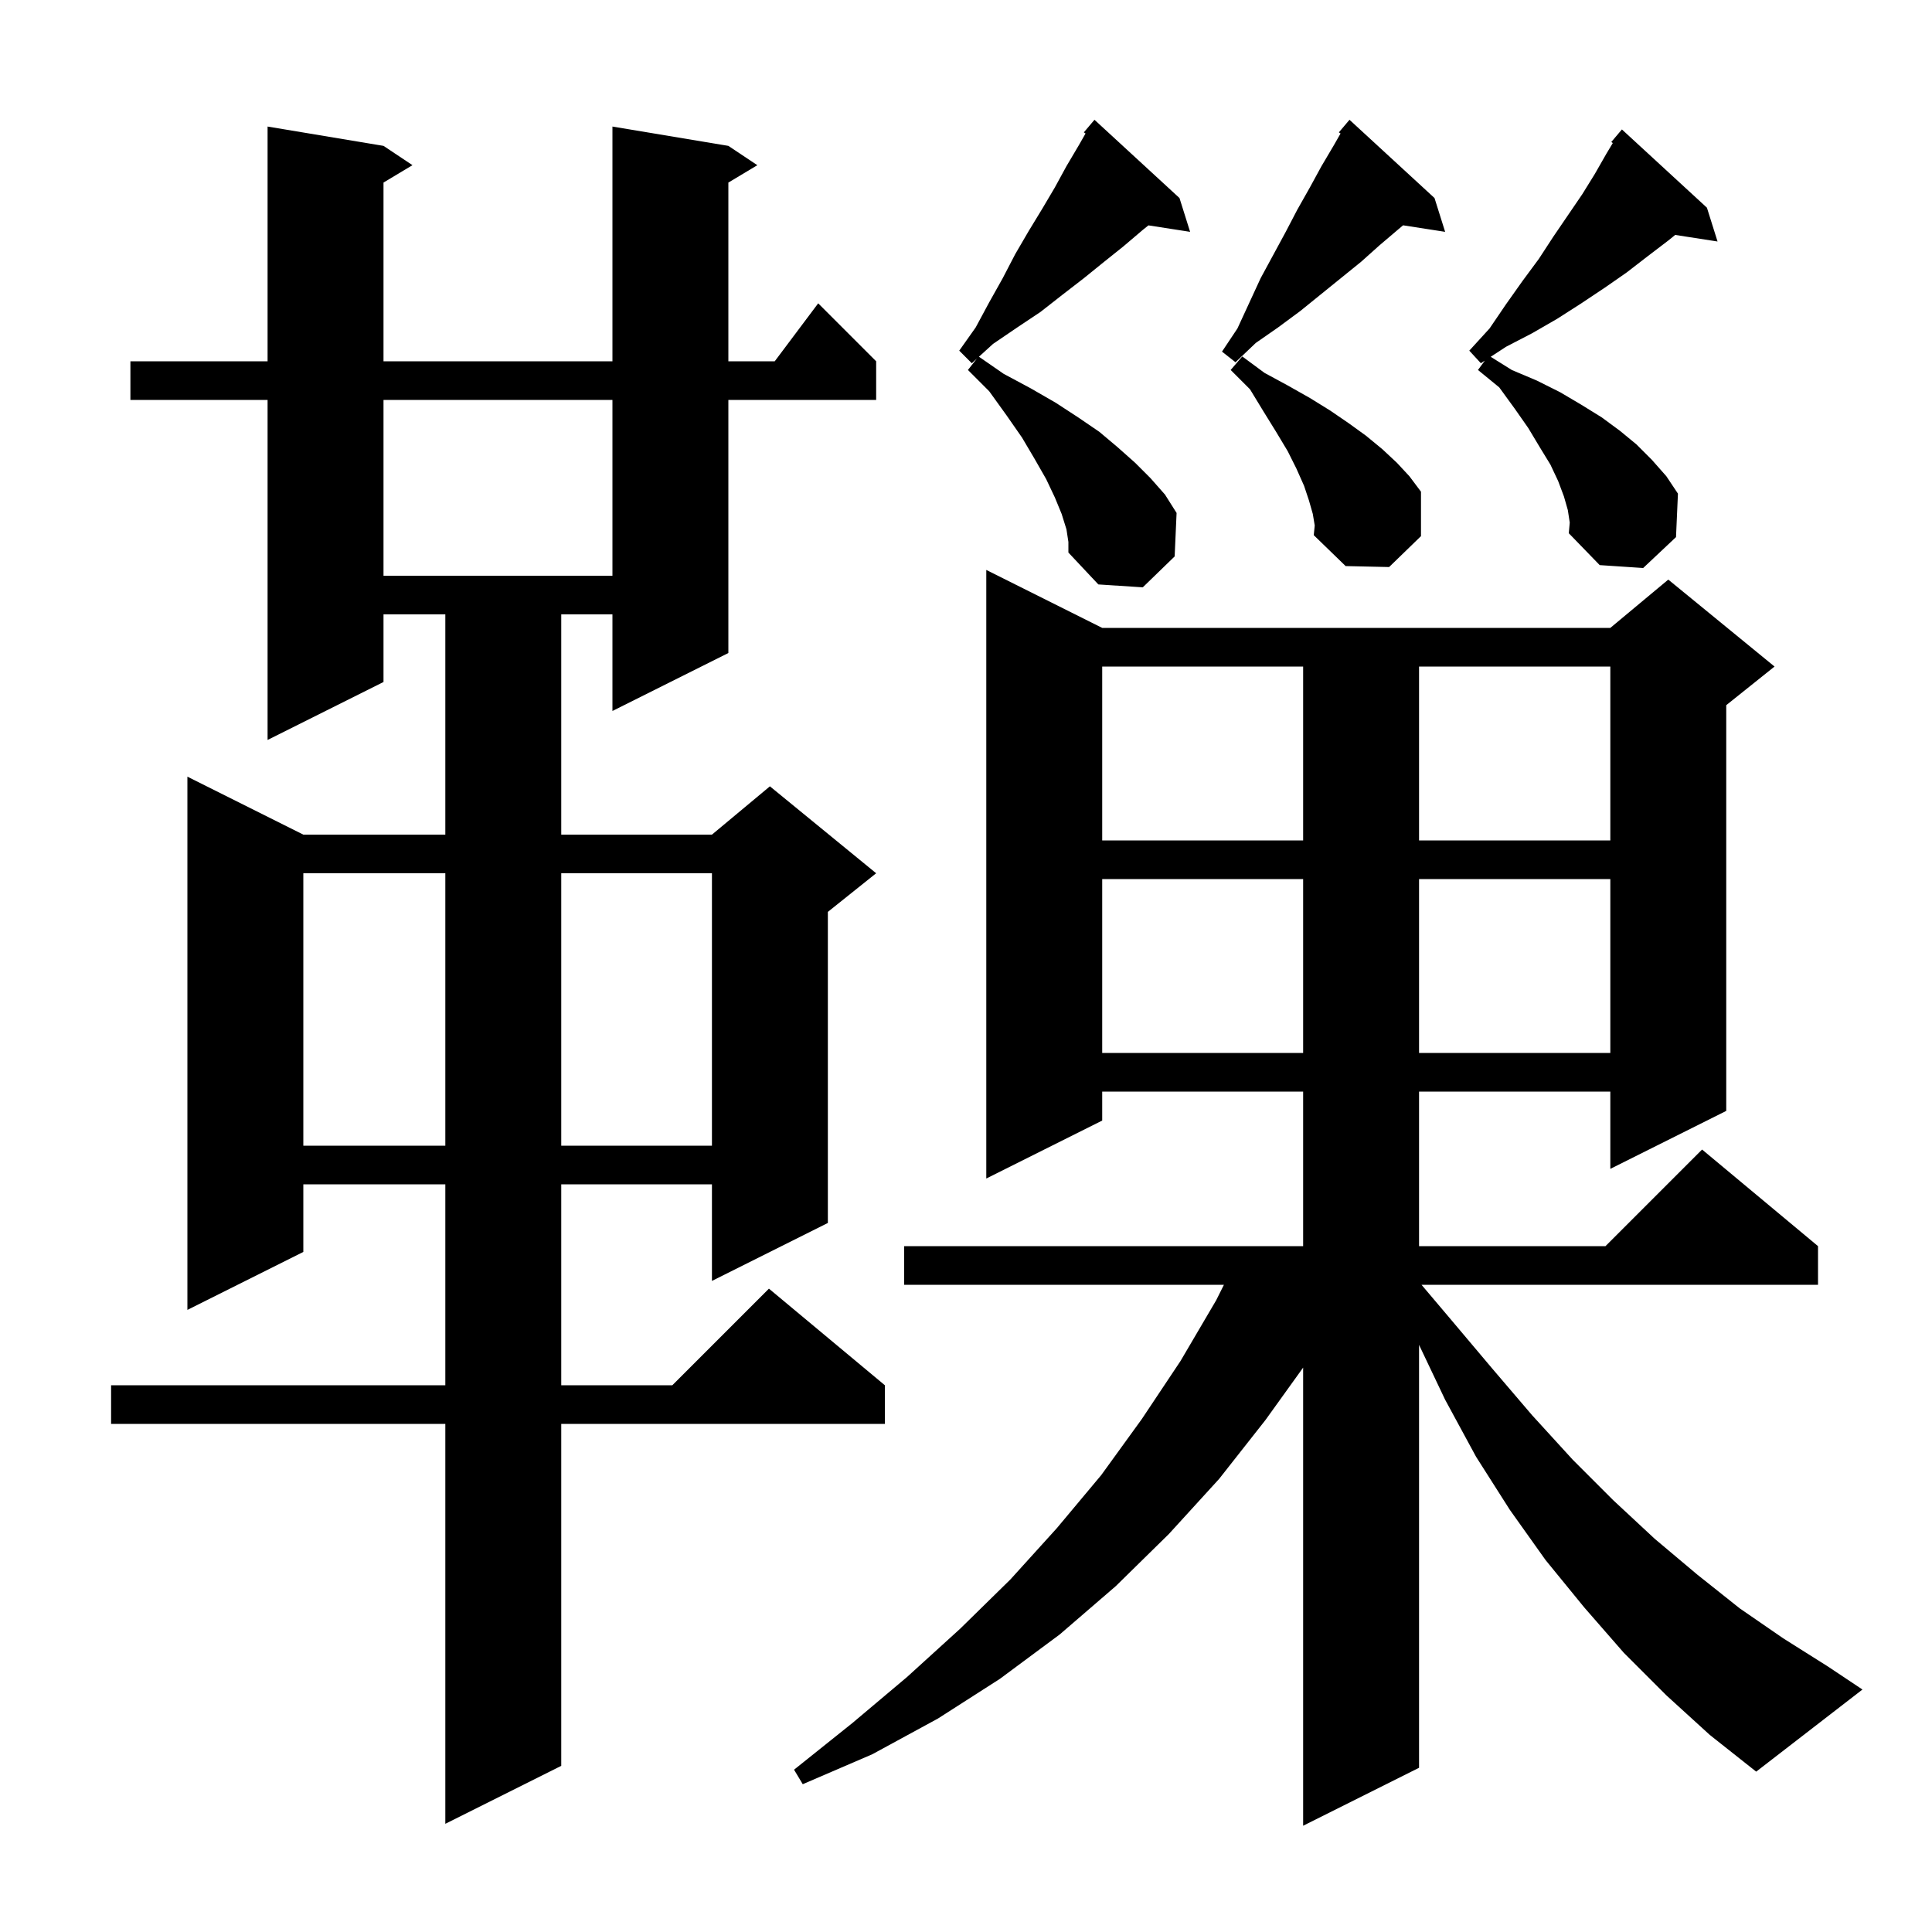 <svg xmlns="http://www.w3.org/2000/svg" xmlns:xlink="http://www.w3.org/1999/xlink" version="1.1" baseProfile="full" viewBox="0 0 200 200" width="200" height="200">
<g fill="black">
<path d="M 172.5 175.5 L 168.1 171.1 L 164.0 166.4 L 160.0 161.5 L 156.3 156.3 L 152.8 150.8 L 149.6 144.9 L 146.9 139.221 L 146.9 183.0 L 134.9 189.0 L 134.9 141.574 L 131.0 147.0 L 126.2 153.1 L 121.0 158.8 L 115.5 164.2 L 109.7 169.2 L 103.5 173.8 L 97.1 177.9 L 90.3 181.6 L 83.1 184.7 L 82.2 183.2 L 88.2 178.4 L 93.9 173.6 L 99.4 168.6 L 104.6 163.5 L 109.4 158.2 L 114.0 152.7 L 118.2 146.9 L 122.2 140.9 L 125.9 134.6 L 126.7 133.0 L 93.6 133.0 L 93.6 129.0 L 134.9 129.0 L 134.9 113.0 L 114.1 113.0 L 114.1 116.0 L 102.1 122.0 L 102.1 59.0 L 114.1 65.0 L 166.7 65.0 L 172.7 60.0 L 183.7 69.0 L 178.7 73.0 L 178.7 115.0 L 166.7 121.0 L 166.7 113.0 L 146.9 113.0 L 146.9 129.0 L 166.2 129.0 L 176.2 119.0 L 188.2 129.0 L 188.2 133.0 L 147.154 133.0 L 150.2 136.6 L 154.5 141.7 L 158.6 146.5 L 162.8 151.1 L 167.0 155.3 L 171.3 159.3 L 175.7 163.0 L 180.1 166.5 L 184.6 169.6 L 189.2 172.5 L 192.8 174.9 L 181.8 183.4 L 177.0 179.6 Z M 75.4 15.1 L 78.4 17.1 L 75.4 18.9 L 75.4 37.4 L 80.2 37.4 L 84.7 31.4 L 90.7 37.4 L 90.7 41.4 L 75.4 41.4 L 75.4 67.6 L 63.4 73.6 L 63.4 63.6 L 58.1 63.6 L 58.1 86.4 L 73.7 86.4 L 79.7 81.4 L 90.7 90.4 L 85.7 94.4 L 85.7 126.6 L 73.7 132.6 L 73.7 122.6 L 58.1 122.6 L 58.1 143.4 L 69.6 143.4 L 79.6 133.4 L 91.6 143.4 L 91.6 147.4 L 58.1 147.4 L 58.1 182.8 L 46.1 188.8 L 46.1 147.4 L 11.5 147.4 L 11.5 143.4 L 46.1 143.4 L 46.1 122.6 L 31.4 122.6 L 31.4 129.6 L 19.4 135.6 L 19.4 80.4 L 31.4 86.4 L 46.1 86.4 L 46.1 63.6 L 39.7 63.6 L 39.7 70.6 L 27.7 76.6 L 27.7 41.4 L 13.5 41.4 L 13.5 37.4 L 27.7 37.4 L 27.7 13.1 L 39.7 15.1 L 42.7 17.1 L 39.7 18.9 L 39.7 37.4 L 63.4 37.4 L 63.4 13.1 Z M 31.4 90.4 L 31.4 118.6 L 46.1 118.6 L 46.1 90.4 Z M 58.1 90.4 L 58.1 118.6 L 73.7 118.6 L 73.7 90.4 Z M 114.1 91.0 L 114.1 109.0 L 134.9 109.0 L 134.9 91.0 Z M 146.9 91.0 L 146.9 109.0 L 166.7 109.0 L 166.7 91.0 Z M 114.1 69.0 L 114.1 87.0 L 134.9 87.0 L 134.9 69.0 Z M 146.9 69.0 L 146.9 87.0 L 166.7 87.0 L 166.7 69.0 Z M 110.4 54.8 L 109.9 53.2 L 109.2 51.5 L 108.3 49.6 L 107.1 47.5 L 105.8 45.3 L 104.2 43.0 L 102.4 40.5 L 100.2 38.3 L 101.125 37.123 L 100.6 37.6 L 99.3 36.3 L 101.0 33.9 L 102.4 31.3 L 103.8 28.8 L 105.1 26.3 L 106.5 23.9 L 107.9 21.6 L 109.2 19.4 L 110.4 17.2 L 111.7 15.0 L 112.374 13.82 L 112.2 13.7 L 113.3 12.4 L 122.1 20.5 L 123.2 24.0 L 118.887 23.331 L 118.3 23.8 L 116.3 25.5 L 114.3 27.1 L 112.2 28.8 L 110.0 30.5 L 107.7 32.3 L 105.3 33.9 L 102.8 35.6 L 101.34 36.928 L 103.9 38.7 L 106.7 40.2 L 109.3 41.7 L 111.6 43.2 L 113.8 44.7 L 115.7 46.3 L 117.5 47.9 L 119.1 49.5 L 120.6 51.2 L 121.8 53.1 L 121.6 57.6 L 118.3 60.8 L 113.7 60.5 L 110.6 57.2 L 110.6 56.1 Z M 39.7 41.4 L 39.7 59.6 L 63.4 59.6 L 63.4 41.4 Z M 162.3 52.8 L 161.9 51.4 L 161.3 49.8 L 160.5 48.1 L 159.4 46.3 L 158.2 44.3 L 156.8 42.3 L 155.2 40.1 L 153.0 38.3 L 153.71 37.332 L 153.3 37.6 L 152.1 36.3 L 154.2 34.0 L 155.9 31.5 L 157.6 29.1 L 159.3 26.8 L 160.8 24.5 L 163.8 20.1 L 165.1 18.0 L 166.3 15.9 L 166.956 14.807 L 166.8 14.7 L 167.9 13.4 L 176.7 21.5 L 177.8 25.0 L 173.417 24.32 L 172.7 24.9 L 170.6 26.5 L 168.4 28.2 L 166.1 29.8 L 163.7 31.4 L 161.2 33.0 L 158.6 34.5 L 155.9 35.9 L 154.317 36.935 L 156.5 38.3 L 159.1 39.4 L 161.5 40.6 L 163.7 41.9 L 165.8 43.2 L 167.7 44.6 L 169.4 46.0 L 171.0 47.6 L 172.5 49.3 L 173.7 51.1 L 173.5 55.6 L 170.1 58.8 L 165.6 58.5 L 162.4 55.2 L 162.5 54.1 Z M 135.9 53.2 L 135.5 51.8 L 135.0 50.3 L 134.2 48.5 L 133.3 46.7 L 132.1 44.7 L 130.8 42.6 L 129.4 40.3 L 127.4 38.3 L 128.6 36.9 L 130.9 38.6 L 133.3 39.9 L 135.6 41.2 L 137.7 42.5 L 139.6 43.8 L 141.4 45.1 L 143.1 46.5 L 144.6 47.9 L 145.9 49.3 L 147.1 50.9 L 147.1 55.5 L 143.8 58.7 L 139.3 58.6 L 136.0 55.4 L 136.1 54.4 Z M 148.5 20.5 L 149.6 24.0 L 145.246 23.324 L 144.8 23.7 L 142.8 25.4 L 140.9 27.1 L 134.6 32.2 L 132.3 33.9 L 130.0 35.5 L 127.9 37.5 L 126.5 36.4 L 128.1 34.0 L 130.5 28.8 L 133.1 24.0 L 134.3 21.7 L 135.6 19.4 L 136.8 17.2 L 138.1 15.0 L 138.774 13.82 L 138.6 13.7 L 139.7 12.4 Z " />
</g>
</svg>
